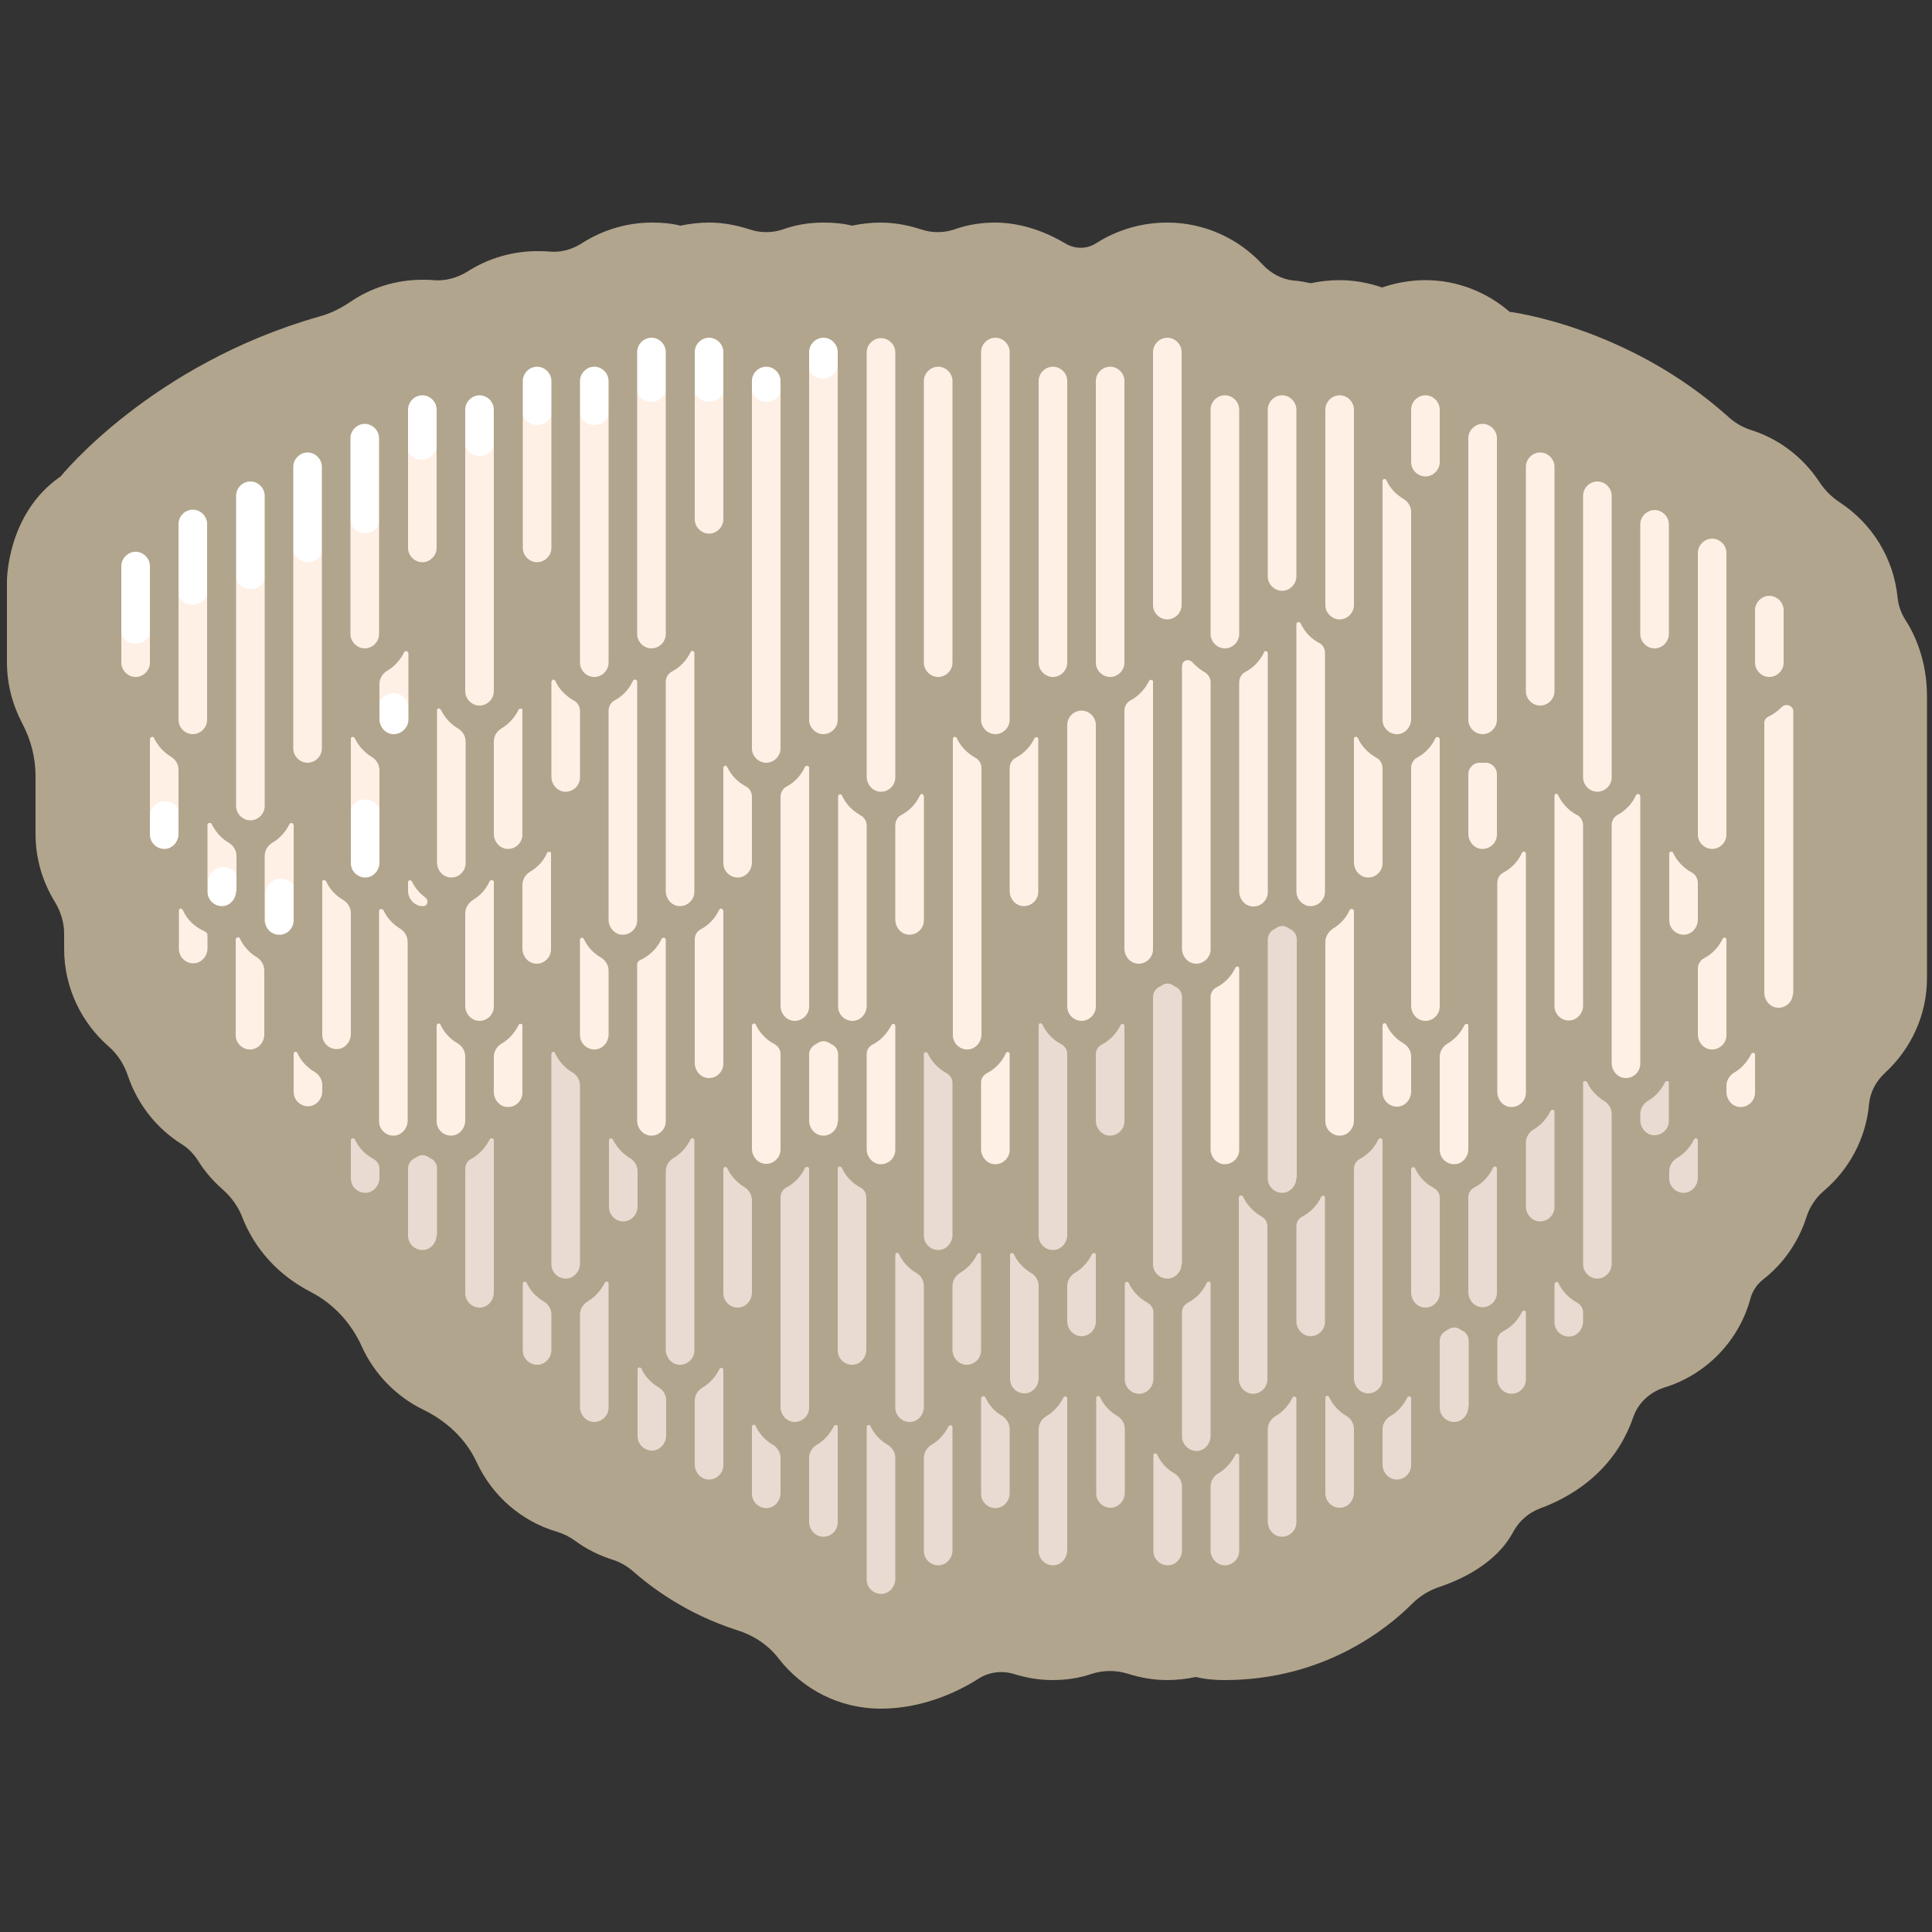 <?xml version="1.0" encoding="utf-8"?>
<!-- Generator: Adobe Illustrator 20.0.0, SVG Export Plug-In . SVG Version: 6.00 Build 0)  -->
<svg version="1.1" id="Layer_1" xmlns="http://www.w3.org/2000/svg" xmlns:xlink="http://www.w3.org/1999/xlink" x="0px" y="0px"
	 viewBox="0 0 500 500" style="enable-background:new 0 0 500 500;" xml:space="preserve">
<rect x="0" y="0" width="500" height="500" fill="#333333" stroke="none"/>
<style type="text/css">
	.st0{fill:#9D7E4C;}
	.st1{fill:#6C371E;}
	.st2{fill:#DDE5D8;stroke:#6C371E;stroke-miterlimit:10;}
	.st3{fill:#FFF3CD;}
	.st4{fill:#46312E;}
	.st5{fill:#D2C3A9;stroke:#46312E;stroke-linejoin:round;stroke-miterlimit:10;}
	.st6{fill:#F6E8C7;stroke:#46312E;stroke-linejoin:round;stroke-miterlimit:10;}
	.st7{fill:#F5E9D8;}
	.st8{fill:#54331D;}
	.st9{fill:#F2EAD7;}
	.st10{fill:#F7F3E7;}
	.st11{fill:#5C3A30;}
	.st12{fill:#EEEBDB;}
	.st13{fill:#E1C7B2;}
	.st14{opacity:0.5;fill:none;stroke:#D2A284;stroke-width:3;stroke-miterlimit:10;}
	.st15{fill:#F2CFAA;}
	.st16{fill:#EDB283;}
	.st17{fill:#DFC8B2;}
	.st18{opacity:0.5;fill:none;stroke:#B08269;stroke-width:3;stroke-miterlimit:10;}
	.st19{fill:#00FFFF;}
	.st20{opacity:0.9;fill:none;stroke:#DB7745;stroke-width:3;stroke-miterlimit:10;}
	.st21{opacity:0.5;fill:none;stroke:#DB7745;stroke-width:3;stroke-miterlimit:10;}
	.st22{opacity:0.3;fill:none;stroke:#DB7745;stroke-width:3;stroke-miterlimit:10;}
	.st23{opacity:0.7;fill:none;stroke:#DB7745;stroke-width:3;stroke-miterlimit:10;}
	.st24{fill:#F4E3B9;}
	.st25{fill:#EECA92;}
	.st26{fill:#D4AA76;}
	.st27{fill:#B68A56;}
	.st28{fill:#946541;}
	.st29{fill:#E2AC88;}
	.st30{fill:#B08269;}
	.st31{fill:none;stroke:#B98A71;stroke-width:3;stroke-miterlimit:10;}
	.st32{fill:none;stroke:#C39377;stroke-width:3;stroke-miterlimit:10;}
	.st33{fill:none;stroke:#CD9B7E;stroke-width:3;stroke-miterlimit:10;}
	.st34{fill:none;stroke:#D7A484;stroke-width:3;stroke-miterlimit:10;}
	.st35{fill:none;stroke:#7C5B4F;stroke-miterlimit:10;}
	.st36{fill:#7C5B4F;}
	.st37{fill:#C6A58F;}
	.st38{fill:#B98A71;}
	.st39{fill:#C39377;}
	.st40{fill:#CD9B7E;}
	.st41{fill:#D7A484;}
	.st42{fill:#FFEFDC;stroke:#5E3E27;stroke-miterlimit:10;}
	.st43{opacity:0.2;fill:none;stroke:#D0A672;stroke-width:3;stroke-miterlimit:10;}
	.st44{opacity:0.4;fill:none;stroke:#D0A672;stroke-width:3;stroke-miterlimit:10;}
	.st45{opacity:0.6;fill:none;stroke:#D0A672;stroke-width:3;stroke-miterlimit:10;}
	.st46{fill:#5E3E27;}
	.st47{fill:none;stroke:#5E3E27;stroke-miterlimit:10;}
	.st48{fill:#FFEFDC;}
	.st49{fill:#F5E0C8;}
	.st50{fill:#EBD2B4;}
	.st51{fill:#E2C39E;}
	.st52{opacity:0.6;fill:none;stroke:#DB7745;stroke-width:3;stroke-miterlimit:10;}
	.st53{fill:none;stroke:#863B2B;stroke-linecap:round;stroke-miterlimit:10;}
	.st54{fill:#863B2B;}
	.st55{fill:none;stroke:#863B2B;stroke-miterlimit:10;}
	.st56{fill:#DB7D51;}
	.st57{fill:#E29468;}
	.st58{fill:#E6A074;}
	.st59{fill:#DE895D;}
	.st60{fill:#E29A71;}
	.st61{fill:#D2A284;}
	.st62{opacity:0.7;fill:none;stroke:#E1C7B2;stroke-width:3;stroke-miterlimit:10;}
	.st63{opacity:0.9;fill:none;stroke:#CA9464;stroke-width:3;stroke-miterlimit:10;}
	.st64{opacity:0.6;fill:none;stroke:#CA9464;stroke-width:3;stroke-miterlimit:10;}
	.st65{opacity:0.3;fill:none;stroke:#CA9464;stroke-width:3;stroke-miterlimit:10;}
	.st66{fill:#5F362D;}
	.st67{fill:#D9B49D;}
	.st68{fill:#DCBCA5;}
	.st69{fill:#CA956A;}
	.st70{fill:#CC9A74;}
	.st71{fill:#CF9E7D;}
	.st72{clip-path:url(#SVGID_2_);}
	.st73{fill:#FFC841;}
	.st74{fill:#C56C00;}
	.st75{fill:#FFC841;stroke:#C56C00;stroke-linecap:round;stroke-linejoin:round;stroke-miterlimit:10;}
	.st76{fill:#FFC841;stroke:#C56C00;stroke-miterlimit:10;}
	.st77{fill:none;stroke:#FFE197;stroke-linecap:round;stroke-miterlimit:10;}
	.st78{fill:none;stroke:#C56C00;stroke-linecap:round;stroke-miterlimit:10;}
	.st79{fill:#F6DB90;}
	.st80{opacity:0.3;fill:none;stroke:#C56C00;stroke-width:3;stroke-linecap:round;stroke-linejoin:round;stroke-miterlimit:10;}
	.st81{fill:#FFE197;}
	.st82{fill:#ECAB3D;}
	.st83{opacity:0.5;}
	.st84{fill:none;stroke:#94734A;stroke-linecap:round;stroke-miterlimit:10;}
	.st85{fill:#B2895B;}
	.st86{opacity:0.7;fill:none;stroke:#745432;stroke-width:3;stroke-miterlimit:10;}
	.st87{fill:#3F2F21;}
	.st88{fill:none;stroke:#3F2F21;stroke-miterlimit:10;}
	.st89{fill:#745432;}
	.st90{fill:#94734A;}
	.st91{fill:#866441;}
	.st92{fill:#F7F3E7;stroke:#5C3A30;stroke-miterlimit:10;}
	.st93{fill:#978578;stroke:#5C3A30;stroke-miterlimit:10;}
	.st94{fill:none;stroke:#986A3D;stroke-width:3.104;stroke-miterlimit:10;}
	.st95{fill:none;stroke:#AE8650;stroke-width:3;stroke-miterlimit:10;}
	.st96{fill:none;stroke:#E7C382;stroke-width:3;stroke-miterlimit:10;}
	.st97{fill:none;stroke:#F9E1B8;stroke-width:3;stroke-miterlimit:10;}
	.st98{fill:none;stroke:#665A52;stroke-miterlimit:10;}
	.st99{fill:none;stroke:#5C3A30;stroke-miterlimit:10;}
	.st100{opacity:0.8;fill:none;stroke:#F9E1B8;stroke-width:3;stroke-miterlimit:10;}
	.st101{opacity:0.6;fill:none;stroke:#F9E1B8;stroke-width:3;stroke-miterlimit:10;}
	.st102{opacity:0.4;fill:none;stroke:#F9E1B8;stroke-width:3;stroke-miterlimit:10;}
	.st103{opacity:0.2;fill:none;stroke:#F9E1B8;stroke-width:3;stroke-miterlimit:10;}
	.st104{fill:#978578;}
	.st105{fill:#7F7169;}
	.st106{fill:#EDC995;}
	.st107{fill:#EECFA3;}
	.st108{fill:#EFD6B0;}
	.st109{fill:#EFDCBD;}
	.st110{fill:#F1E4CA;}
	.st111{fill:#F8E0BA;}
	.st112{fill:#998276;stroke:#54331D;stroke-linecap:round;stroke-linejoin:round;stroke-miterlimit:10;}
	.st113{fill:#F5E9D8;stroke:#54331D;stroke-linecap:round;stroke-linejoin:round;stroke-miterlimit:10;}
	.st114{fill:none;stroke:#D9C2AB;stroke-linecap:round;stroke-linejoin:round;stroke-miterlimit:10;}
	.st115{fill:#C3A693;stroke:#54331D;stroke-linecap:round;stroke-linejoin:round;stroke-miterlimit:10;}
	.st116{fill:#C3A693;stroke:#54331D;stroke-linejoin:round;stroke-miterlimit:10;}
	.st117{fill:#AF9F88;stroke:#3F2F21;stroke-width:1.063;stroke-linejoin:round;stroke-miterlimit:10;}
	.st118{fill:#C3A693;stroke:#54331D;stroke-width:1.063;stroke-linejoin:round;stroke-miterlimit:10;}
	.st119{opacity:0.4;fill:none;stroke:#998276;stroke-width:3;stroke-linecap:round;stroke-linejoin:round;stroke-miterlimit:10;}
	.st120{fill:#998276;}
	.st121{fill:#D9C2AB;}
	.st122{fill:#CFC0B2;}
	.st123{fill:#BEA897;}
	.st124{fill:#C3A693;}
	.st125{fill:#998276;stroke:#54331D;stroke-width:15.94;stroke-linecap:round;stroke-linejoin:round;stroke-miterlimit:10;}
	.st126{fill:#F5E9D8;stroke:#54331D;stroke-width:15.94;stroke-linecap:round;stroke-linejoin:round;stroke-miterlimit:10;}
	.st127{fill:none;stroke:#D9C2AB;stroke-width:15.94;stroke-linecap:round;stroke-linejoin:round;stroke-miterlimit:10;}
	.st128{fill:#AF9F88;stroke:#3F2F21;stroke-width:16.953;stroke-linejoin:round;stroke-miterlimit:10;}
	
		.st129{opacity:0.4;fill:none;stroke:#998276;stroke-width:47.82;stroke-linecap:round;stroke-linejoin:round;stroke-miterlimit:10;}
	.st130{fill:#C3A693;stroke:#54331D;stroke-width:15.94;stroke-linejoin:round;stroke-miterlimit:10;}
	.st131{fill:#C3A693;stroke:#54331D;stroke-width:15.94;stroke-linecap:round;stroke-linejoin:round;stroke-miterlimit:10;}
	.st132{fill:#C3A693;stroke:#54331D;stroke-width:16.953;stroke-linejoin:round;stroke-miterlimit:10;}
	.st133{fill:#D4A38C;}
	.st134{fill:#C45923;}
	.st135{fill:#E5825C;}
	.st136{fill:#C8947C;}
	.st137{fill:#CC7953;}
	.st138{fill:#BE8667;}
	.st139{fill:#992B11;}
	.st140{fill:#EAE9E2;}
	.st141{fill:#414B67;}
	.st142{fill:#CCCBC6;}
	.st143{fill:#ADB2BA;}
	.st144{fill:#9BA0AA;}
	.st145{fill:#52607F;}
	.st146{fill:#14131B;}
	.st147{fill:#FBEEC6;}
	.st148{fill:#B68C28;}
	.st149{fill:#DEBB7D;}
	.st150{fill:#C8A97D;}
	.st151{fill:#BA946D;}
	.st152{fill:#F3D705;}
	.st153{fill:#7F4308;}
	.st154{clip-path:url(#SVGID_4_);}
	.st155{fill:#FFF3CD;stroke:#46312E;stroke-linejoin:round;stroke-miterlimit:10;}
	.st156{opacity:0.6;fill:none;stroke:#46312E;stroke-width:2;stroke-linejoin:round;stroke-miterlimit:10;}
	.st157{opacity:0.2;fill:none;stroke:#46312E;stroke-width:2;stroke-linejoin:round;stroke-miterlimit:10;}
	.st158{opacity:0.1;fill:none;stroke:#46312E;stroke-width:2;stroke-linejoin:round;stroke-miterlimit:10;}
	.st159{opacity:0.5;fill:none;stroke:#46312E;stroke-width:2;stroke-linejoin:round;stroke-miterlimit:10;}
	.st160{opacity:0.9;fill:none;stroke:#7F4F2E;stroke-width:3;stroke-linejoin:round;stroke-miterlimit:10;}
	.st161{opacity:0.7;fill:none;stroke:#996039;stroke-width:3;stroke-linejoin:round;stroke-miterlimit:10;}
	.st162{opacity:0.5;fill:none;stroke:#B27044;stroke-width:3;stroke-linejoin:round;stroke-miterlimit:10;}
	.st163{opacity:0.3;fill:none;stroke:#CC7C50;stroke-width:3;stroke-linejoin:round;stroke-miterlimit:10;}
	.st164{opacity:0.1;fill:none;stroke:#E5895C;stroke-width:3;stroke-linejoin:round;stroke-miterlimit:10;}
	.st165{fill:#F6E8C7;}
	.st166{fill:#8C7A6C;}
	.st167{fill:#D2C3A9;}
	.st168{fill:#E3D6B9;}
	.st169{fill:#9E8D7C;}
	.st170{fill:#8B5F41;}
	.st171{fill:#B78C68;}
	.st172{fill:#D7B18B;}
	.st173{fill:#EFCEAA;}
	.st174{fill:#FBE7C4;}
	.st175{clip-path:url(#SVGID_6_);}
	.st176{clip-path:url(#SVGID_8_);}
	.st177{clip-path:url(#SVGID_10_);}
	.st178{clip-path:url(#SVGID_12_);}
	.st179{fill:#ECCB95;}
	.st180{opacity:0.9;fill:none;stroke:#BA7741;stroke-width:3;stroke-miterlimit:10;}
	.st181{opacity:0.6;fill:none;stroke:#BA7741;stroke-width:3;stroke-miterlimit:10;}
	.st182{opacity:0.3;fill:none;stroke:#BA7741;stroke-width:3;stroke-miterlimit:10;}
	.st183{opacity:0.1;fill:none;stroke:#BA7741;stroke-width:3;stroke-miterlimit:10;}
	.st184{opacity:0.4;fill:none;stroke:#6C371E;stroke-width:3;stroke-miterlimit:10;}
	.st185{opacity:0.9;fill:none;stroke:#BA7741;stroke-width:2.029;stroke-miterlimit:10;}
	.st186{opacity:0.6;fill:none;stroke:#BA7741;stroke-width:2.029;stroke-miterlimit:10;}
	.st187{opacity:0.3;fill:none;stroke:#BA7741;stroke-width:2.029;stroke-miterlimit:10;}
	.st188{opacity:0.1;fill:none;stroke:#BA7741;stroke-width:2.029;stroke-miterlimit:10;}
	.st189{fill:#DDE5D8;}
	.st190{fill:#BA7741;}
	.st191{opacity:0.7;fill:none;stroke:#6C371E;stroke-width:1.572;stroke-miterlimit:10;}
	.st192{opacity:0.5;fill:none;stroke:#6C371E;stroke-width:1.572;stroke-miterlimit:10;}
	.st193{opacity:0.3;fill:none;stroke:#6C371E;stroke-width:1.572;stroke-miterlimit:10;}
	.st194{opacity:0.1;fill:none;stroke:#6C371E;stroke-width:1.572;stroke-miterlimit:10;}
	.st195{fill:#DDE5D8;stroke:#6C371E;stroke-width:0.839;stroke-miterlimit:10;}
	.st196{fill:#CC7E4A;}
	.st197{opacity:0.7;fill:none;stroke:#6C371E;stroke-width:1.25;stroke-miterlimit:10;}
	.st198{opacity:0.5;fill:none;stroke:#6C371E;stroke-width:1.25;stroke-miterlimit:10;}
	.st199{opacity:0.3;fill:none;stroke:#6C371E;stroke-width:1.25;stroke-miterlimit:10;}
	.st200{opacity:0.1;fill:none;stroke:#6C371E;stroke-width:1.25;stroke-miterlimit:10;}
	.st201{fill:#DDE5D8;stroke:#6C371E;stroke-linejoin:round;stroke-miterlimit:10;}
	.st202{opacity:0.7;fill:none;stroke:#6C371E;stroke-width:2.098;stroke-miterlimit:10;}
	.st203{opacity:0.5;fill:none;stroke:#6C371E;stroke-width:2.098;stroke-miterlimit:10;}
	.st204{opacity:0.3;fill:none;stroke:#6C371E;stroke-width:2.098;stroke-miterlimit:10;}
	.st205{opacity:0.1;fill:none;stroke:#6C371E;stroke-width:2.098;stroke-miterlimit:10;}
	.st206{fill:#AF9F8F;}
	.st207{fill:#BE7F4E;}
	.st208{fill:#CD9867;}
	.st209{fill:#DCB17F;}
	.st210{fill:#E6C290;}
	.st211{fill:#A2643A;}
	.st212{fill:#B17142;}
	.st213{fill:#824A2D;}
	.st214{fill:#925733;}
	.st215{fill:#884C2E;}
	.st216{fill:#9B5A38;}
	.st217{fill:#AE6942;}
	.st218{fill:#C0774B;}
	.st219{fill:#916345;}
	.st220{fill:#AB815D;}
	.st221{fill:#C59F74;}
	.st222{fill:#DEBB8C;}
	.st223{fill:none;stroke:#000000;stroke-miterlimit:10;}
	.st224{fill:#D2B881;stroke:#321C02;stroke-miterlimit:10;}
	.st225{fill:#C6B89D;stroke:#321C02;stroke-miterlimit:10;}
	.st226{fill:#C6B89D;}
	.st227{opacity:0.5;fill:none;stroke:#9D7E4C;stroke-width:3;stroke-miterlimit:10;}
	.st228{fill:#321C02;}
	.st229{fill:none;stroke:#321C02;stroke-miterlimit:10;}
	.st230{opacity:0.2;}
	.st231{fill:#D2B881;}
	.st232{fill:#B69A6A;}
	.st233{fill:#876940;}
	.st234{fill:none;stroke:#CCBE9E;stroke-width:6;stroke-miterlimit:10;}
	.st235{fill:#E9DBD1;}
	.st236{fill:#CCBE9E;}
	.st237{fill:#FFF0E6;}
	.st238{fill:#FFFFFF;}
	.st239{fill:#B2A58D;}
</style>
<polygon class="st235" points="24.5,227.1 487.5,227.1 449.8,330 350.3,409.1 260.1,423.5 221.9,426.9 156.3,386.8 93.2,328.5 "/>
<path class="st237" d="M79.6,288.9c3.4,0,6.1-2.7,6.1-6.1l10,0l0,7.4c0,3.4,2.7,6.1,6.1,6.1c1.5,0,2.9-0.6,4.1-1.6l3.3-3l3.3,3
	c1.1,1,2.6,1.6,4.1,1.6c2.7,0,5.2-1.9,5.9-4.5l1.5-5.4l5.2,2.1c0.7,0.3,1.5,0.4,2.3,0.4c3.4,0,6.1-2.7,6.1-6.1l0-14.8l10,0
	c0,3.4,2.7,6.1,6.1,6.1c0.7,0,1.4-0.1,2-0.4l6.7-2.4v7.1v11.8c0,3.4,2.7,6.1,6.1,6.1s6.1-2.7,6.1-6.1v-4.4v-7.1l6.7,2.4
	c0.7,0.2,1.4,0.4,2,0.4s1.4-0.1,2-0.4l6.7-2.4v7.1v11.8c0,3.4,2.7,6.1,6.1,6.1c2.7,0,5.2-1.9,5.9-4.5l1.5-5.4l5.2,2.1
	c0.7,0.3,1.5,0.4,2.3,0.4c0.8,0,1.5-0.1,2.3-0.4l5.2-2.1l1.5,5.4c0.7,2.7,3.1,4.5,5.9,4.5c3.4,0,6.1-2.7,6.1-6.1l0-29.7l10,0
	c0,2.6,1.6,4.9,4.1,5.8l3.3,1.2v3.5v19.2c0,3.4,2.7,6.1,6.1,6.1c3.4,0,6.1-2.7,6.1-6.1l0-37.1l10,0c0,3.4,2.7,6.1,6.1,6.1
	s6.1-2.7,6.1-6.1v-4.4V249l6.7,2.4c0.7,0.2,1.4,0.4,2,0.4c1.5,0,2.9-0.6,4.1-1.6l3.3-3l3.3,3c0.6,0.5,1.3,0.9,2.1,1.2l3.3,1.2v3.5
	v41.5c0,3.4,2.7,6.1,6.1,6.1c3.4,0,6.1-2.7,6.1-6.1v-56.3v-3.5l3.3-1.2c0.8-0.3,1.5-0.7,2.1-1.2l3.3-3l3.3,3
	c0.6,0.5,1.3,0.9,2.1,1.2l3.3,1.2v3.5v48.9c0,3.4,2.7,6.1,6.1,6.1c2.7,0,5.2-1.9,5.9-4.5l1.5-5.4l5.2,2.1c0.7,0.3,1.5,0.4,2.3,0.4
	c0.7,0,1.4-0.1,2-0.4l6.7-2.4v7.1v4.4c0,3.4,2.7,6.1,6.1,6.1c3.4,0,6.1-2.7,6.1-6.1v-4.4v-7.1l6.7,2.4c0.7,0.2,1.4,0.4,2,0.4
	c3.4,0,6.1-2.7,6.1-6.1V271v-7.1l6.7,2.4c0.7,0.2,1.4,0.4,2,0.4s1.4-0.1,2-0.4l6.7-2.4v7.1v4.4c0,3.4,2.7,6.1,6.1,6.1
	s6.1-2.7,6.1-6.1l0-7.4l10,0c0,2.6,1.6,4.9,4.1,5.8l3.3,1.2v3.5v4.4c0,3.4,2.7,6.1,6.1,6.1s6.1-2.7,6.1-6.1v-19.2h22.9V153.3
	l-111.7-70l-110.2-7.8l-111,3.5L23,130.7l1.4,79.9L58.3,284L79.6,288.9z"/>
<g>
	<g>
		<path class="st238" d="M94.5,138c-2.2,0-4-1.8-4-4v-21.2c0-2.2,1.8-4,4-4s4,1.8,4,4V134C98.5,136.2,96.8,138,94.5,138z"/>
	</g>
	<g>
		<path class="st238" d="M109.1,119c-2.2,0-4-1.8-4-4v-9.2c0-2.2,1.8-4,4-4s4,1.8,4,4v9.2C113.1,117.2,111.3,119,109.1,119z"/>
	</g>
	<g>
		<path class="st238" d="M124.1,118c-2.2,0-4-1.8-4-4v-9.2c0-2.2,1.8-4,4-4s4,1.8,4,4v9.2C128.1,116.2,126.4,118,124.1,118z"/>
	</g>
	<g>
		<path class="st238" d="M139,110c-2.2,0-4-1.8-4-4v-9.2c0-2.2,1.8-4,4-4s4,1.8,4,4v9.2C143,108.2,141.2,110,139,110z"/>
	</g>
	<g>
		<path class="st238" d="M153.8,110c-2.2,0-4-1.8-4-4v-9.2c0-2.2,1.8-4,4-4s4,1.8,4,4v9.2C157.8,108.2,156,110,153.8,110z"/>
	</g>
	<g>
		<path class="st238" d="M168.5,104c-2.2,0-4-1.8-4-4v-9.2c0-2.2,1.8-4,4-4s4,1.8,4,4v9.2C172.5,102.2,170.7,104,168.5,104z"/>
	</g>
	<g>
		<path class="st238" d="M183.5,104c-2.2,0-4-1.8-4-4v-9.2c0-2.2,1.8-4,4-4s4,1.8,4,4v9.2C187.5,102.2,185.7,104,183.5,104z"/>
	</g>
	<g>
		<path class="st238" d="M198.4,104c-2.2,0-4-1.8-4-4v-9.2c0-2.2,1.8-4,4-4s4,1.8,4,4v9.2C202.4,102.2,200.6,104,198.4,104z"/>
	</g>
	<g>
		<path class="st238" d="M212.9,98c-2.2,0-4-1.8-4-4v-9.2c0-2.2,1.8-4,4-4s4,1.8,4,4V94C216.9,96.2,215.1,98,212.9,98z"/>
	</g>
	<g>
		<path class="st238" d="M79.7,145.5c-2.2,0-4-1.8-4-4v-21.2c0-2.2,1.8-4,4-4s4,1.8,4,4v21.2C83.7,143.7,81.9,145.5,79.7,145.5z"/>
	</g>
	<g>
		<path class="st238" d="M64.8,152.5c-2.2,0-4-1.8-4-4v-21.2c0-2.2,1.8-4,4-4s4,1.8,4,4v21.2C68.8,150.8,67,152.5,64.8,152.5z"/>
	</g>
	<g>
		<path class="st238" d="M49.9,156.5c-2.2,0-4-1.8-4-4v-21.2c0-2.2,1.8-4,4-4s4,1.8,4,4v21.2C53.9,154.8,52.1,156.5,49.9,156.5z"/>
	</g>
	<g>
		<path class="st238" d="M94.5,228.1c-2.2,0-4-1.8-4-4v-13.2c0-2.2,1.8-4,4-4s4,1.8,4,4v13.2C98.5,226.3,96.8,228.1,94.5,228.1z"/>
	</g>
	<g>
		<path class="st238" d="M72.7,242.6c-2.2,0-4-1.8-4-4v-7.2c0-2.2,1.8-4,4-4s4,1.8,4,4v7.2C76.7,240.8,74.9,242.6,72.7,242.6z"/>
	</g>
	<g>
		<path class="st238" d="M57.8,239.6c-2.2,0-4-1.8-4-4v-7.2c0-2.2,1.8-4,4-4s4,1.8,4,4v7.2C61.8,237.8,60,239.6,57.8,239.6z"/>
	</g>
	<g>
		<path class="st238" d="M101.8,194.6c-2.2,0-4-1.8-4-4v-7.2c0-2.2,1.8-4,4-4s4,1.8,4,4v7.2C105.8,192.8,104,194.6,101.8,194.6z"/>
	</g>
	<g>
		<path class="st238" d="M42.7,221.6c-2.2,0-4-1.8-4-4v-6.2c0-2.2,1.8-4,4-4s4,1.8,4,4v6.2C46.7,219.8,44.9,221.6,42.7,221.6z"/>
	</g>
	<g>
		<path class="st238" d="M35.1,166.6c-2.2,0-4-1.8-4-4v-21.2c0-2.2,1.8-4,4-4s4,1.8,4,4v21.2C39.1,164.8,37.3,166.6,35.1,166.6z"/>
	</g>
</g>
<path class="st239" d="M190.8,421.9c4.2,1.3,8,3.8,10.7,7.3c6.1,7.9,15.7,13,26.4,13c11.2,0,20.4-4.6,25.4-7.8c2.7-1.7,6-2.1,9-1.2
	c3.2,1,6.6,1.6,10.1,1.6c3.5,0,6.9-0.5,10.1-1.6c3.1-1,6.4-1,9.5,0c3.2,1,6.6,1.6,10.1,1.6c2.5,0,5-0.3,7.4-0.8
	c2.4,0.6,4.9,0.8,7.4,0.8c25.8,0,42.2-13.4,48.5-19.7c2-2,4.4-3.5,7.1-4.4c5.4-1.8,14.8-6,19.2-14.4c1.5-2.7,3.9-4.8,6.8-5.9
	c6.9-2.5,19.1-8.8,24.2-23.7c1.3-3.7,4.3-6.4,8-7.6c10.8-3.3,19.3-12,22.3-23c0.5-1.9,1.6-3.6,3.2-4.9c5.3-4.1,9.2-9.7,11.3-16.2
	c0.8-2.6,2.4-5,4.5-6.8c6.5-5.5,10.9-13.5,11.7-22.4c0.3-3.2,1.8-6,4.2-8.2c6.6-6.1,10.8-14.8,10.8-24.5v-72.9
	c0-9.6-3.4-16.4-5.6-19.8c-1.1-1.7-1.8-3.7-2-5.7c-1-10.3-6.7-19.3-15-24.7c-2.1-1.4-3.8-3.1-5.2-5.2c-4.2-6.4-10.5-11.3-18-13.6
	c-2.1-0.7-4.1-1.9-5.7-3.4c-26.1-23.4-56.5-27.1-56.5-27.1l0,0c-5.9-5.1-13.6-8.2-21.8-8.2c-3.9,0-7.7,0.7-11.2,1.9
	c-3.5-1.2-7.2-1.9-11.1-1.9c-2.5,0-5,0.3-7.4,0.8c-1.4-0.3-2.9-0.6-4.4-0.7c-3.1-0.3-6-1.9-8.1-4.2c-6.1-6.6-14.9-10.8-24.6-10.8
	c-8.4,0-14.8,3-18.5,5.4c-2.4,1.5-5.4,1.5-7.9,0c-4-2.4-10.6-5.4-18.2-5.4c-3.7,0-7.3,0.6-10.6,1.8c-2.7,0.9-5.7,0.9-8.4,0
	c-3.4-1.1-7-1.8-10.6-1.8c-2.5,0-5,0.3-7.4,0.8c-2.4-0.6-4.9-0.8-7.4-0.8c-3.7,0-7.3,0.6-10.6,1.8c-2.7,0.9-5.7,0.9-8.4,0
	c-3.4-1.1-6.9-1.8-10.6-1.8c-2.5,0-5,0.3-7.4,0.8c-2.4-0.6-4.9-0.8-7.4-0.8c-6.6,0-12.9,2-18.2,5.4c-2.5,1.6-5.4,2.4-8.4,2.1
	c-1-0.1-2.1-0.1-3.1-0.1c-6.5,0-12.7,1.9-17.9,5.2c-2.7,1.7-5.9,2.6-9,2.3c-0.9-0.1-1.8-0.1-2.8-0.1c-6.9,0-13.3,2.1-18.6,5.7
	c-2.5,1.7-5.1,3-8,3.8c-43.7,12.4-67,41.4-67,41.4c-14,9.6-13.9,27.1-13.9,27.1v21c0,5.6,1.4,10.9,3.9,15.7c2.3,4.3,3.5,9,3.5,13.8
	l0,15c0,6.3,1.8,12.3,5,17.5c1.5,2.5,2.4,5.3,2.4,8.2l0,4c0,10,4.5,19.1,11.5,25.2c2.3,2,4,4.6,5,7.6c2.5,7.4,7.4,13.6,13.9,17.7
	c1.8,1.1,3.3,2.7,4.4,4.5c1.7,2.7,3.8,5.1,6.2,7.2c2.4,2.1,4.2,4.7,5.3,7.7c2.1,5.2,6.9,13.4,17.6,18.9c5.8,3,10.4,8,13.1,14
	c3.2,7.1,8.9,13,15.9,16.4c6,2.9,11.1,7.6,13.9,13.7c4,8.6,11.5,15.2,20.7,17.9c1.7,0.5,3.3,1.3,4.8,2.4c3,2.2,6.3,3.8,9.8,4.9
	c1.9,0.6,3.7,1.7,5.2,3C168.1,410.4,177.3,417.6,190.8,421.9z M239.1,98.6c0-2,1.7-3.7,3.7-3.7s3.7,1.7,3.7,3.7v72.9
	c0,2-1.7,3.7-3.7,3.7s-3.7-1.7-3.7-3.7V98.6z M231.7,201.2c0,2.1-1.8,3.8-3.9,3.7c-2-0.1-3.5-1.9-3.5-3.9l0-109.8
	c0-2,1.7-3.7,3.7-3.7s3.7,1.7,3.7,3.7V201.2z M106.6,228.1c0.8,1.7,2,3.1,3.5,4.2c0.9,0.7,0.6,2.1-0.5,2.2c0,0,0,0-0.1,0
	c-2.1,0.1-3.9-1.8-3.9-3.9v-2.2c0,0,0-0.5,0.4-0.6C106.4,227.8,106.6,228.1,106.6,228.1z M38.8,171.5c0,2-1.7,3.7-3.7,3.7
	s-3.7-1.7-3.7-3.7v-25c0-2,1.7-3.7,3.7-3.7s3.7,1.7,3.7,3.7V171.5z M46.2,215.8c0,2-1.5,3.8-3.5,3.9c-2.1,0.1-3.9-1.6-3.9-3.7
	l0-24.7l0,0c0,0,0,0,0,0c0-0.3,0.3-0.6,0.6-0.6c0.3,0,0.5,0.2,0.5,0.4l0,0c1,2,2.5,3.6,4.3,4.7c1.2,0.7,2,2,2,3.4V215.8z
	 M47.3,235.5c1.1,2.5,3.1,4.4,5.6,5.5c0.5,0.2,0.8,0.6,0.8,1.1v3.3c0,2-1.5,3.8-3.5,3.9c-2.1,0.1-3.9-1.6-3.9-3.7v-9.9
	c0,0,0-0.5,0.4-0.6C47.1,235.2,47.3,235.5,47.3,235.5z M53.6,186.3c0,2-1.7,3.7-3.7,3.7s-3.7-1.7-3.7-3.7v-50.7c0-2,1.7-3.7,3.7-3.7
	s3.7,1.7,3.7,3.7V186.3z M61.1,230.6c0,2-1.5,3.8-3.5,3.9c-2.1,0.1-3.9-1.6-3.9-3.7l0-17.3c0,0,0-0.5,0.4-0.5
	c0.4-0.1,0.6,0.1,0.7,0.3c1,2,2.5,3.7,4.4,4.8c1.2,0.7,2,2,2,3.4V230.6z M62.1,242.9c0.9,2,2.5,3.7,4.3,4.8c1.2,0.7,2,2,2,3.5v16.5
	c0,2-1.5,3.8-3.5,3.9c-2.1,0.1-3.9-1.6-3.9-3.7v-24.7c0,0,0-0.5,0.4-0.6C62,242.5,62.1,242.9,62.1,242.9z M68.5,208.6
	c0,2-1.7,3.7-3.7,3.7c-2,0-3.7-1.7-3.7-3.7v-80.3c0-2,1.7-3.7,3.7-3.7c2,0,3.7,1.7,3.7,3.7V208.6z M72,241.9c-2-0.1-3.5-1.9-3.5-3.9
	v-16.5c0-1.4,0.8-2.7,2-3.4c1.9-1.1,3.4-2.8,4.4-4.8l0,0c0.1-0.2,0.3-0.3,0.5-0.3c0.3,0,0.6,0.2,0.6,0.6c0,0,0,0,0,0l0,0l0,24.7
	C75.9,240.4,74.1,242.1,72,241.9z M77,272.6c0.9,2,2.5,3.7,4.4,4.8c1.2,0.7,2,2,2,3.4v1.6c0,2-1.5,3.8-3.5,3.9
	c-2.1,0.1-3.9-1.6-3.9-3.7v-9.8c0,0,0-0.5,0.4-0.6S77,272.6,77,272.6z M83.3,193.7c0,2-1.7,3.7-3.7,3.7c-2,0-3.7-1.7-3.7-3.7v-72.9
	c0-2,1.7-3.7,3.7-3.7c2,0,3.7,1.7,3.7,3.7V193.7z M84.4,228.1c0.9,2,2.5,3.7,4.4,4.8c1.2,0.7,2,2,2,3.4v31.3c0,2-1.5,3.8-3.5,3.9
	c-2.1,0.1-3.9-1.6-3.9-3.7v-39.6c0,0,0-0.4,0.5-0.5C84.2,227.8,84.4,228.1,84.4,228.1z M91.8,294.8c1,2.2,2.7,4,4.8,5.1
	c0.9,0.5,1.6,1.4,1.6,2.5v2.4c0,2-1.5,3.8-3.5,3.9c-2.1,0.1-3.9-1.6-3.9-3.7l0-9.9c0,0,0-0.5,0.4-0.5
	C91.6,294.5,91.8,294.8,91.8,294.8z M91.8,191c0.9,2,2.5,3.7,4.4,4.9c1.2,0.7,2,2,2,3.4v23.9c0,2-1.5,3.8-3.5,3.9
	c-2.1,0.1-3.9-1.6-3.9-3.7l0-32.2c0,0,0-0.4,0.4-0.5C91.6,190.7,91.8,191,91.8,191z M98.1,164.1c0,2-1.7,3.7-3.7,3.7
	c-2,0-3.7-1.7-3.7-3.7v-50.7c0-2,1.7-3.7,3.7-3.7c2,0,3.7,1.7,3.7,3.7V164.1z M99.2,235.5c0.9,2,2.5,3.7,4.3,4.8c1.2,0.7,2,2,2,3.5
	V290c0,2-1.5,3.8-3.5,3.9c-2.1,0.1-3.9-1.6-3.9-3.7v-54.4c0,0,0-0.5,0.4-0.5C99,235.2,99.2,235.5,99.2,235.5z M101.7,190
	c-2-0.1-3.5-1.9-3.5-3.9V177c0-1.4,0.8-2.7,2-3.4c1.9-1.1,3.4-2.8,4.4-4.8l0,0c0.1-0.2,0.3-0.3,0.5-0.3c0.3,0,0.6,0.3,0.6,0.6
	c0,0,0,0,0,0l0,17.3C105.6,188.4,103.8,190.1,101.7,190z M113,319.6c0,2-1.5,3.8-3.5,3.9c-2.1,0.1-3.9-1.6-3.9-3.7v-17.4
	c0-1.1,0.6-2,1.6-2.6c0.2-0.1,0.4-0.2,0.7-0.4c0.9-0.6,2-0.6,2.9,0c0.2,0.1,0.4,0.3,0.7,0.4c1,0.5,1.6,1.5,1.6,2.6V319.6z
	 M113,141.8c0,2-1.7,3.7-3.7,3.7c-2,0-3.7-1.7-3.7-3.7V106c0-2,1.7-3.7,3.7-3.7c2,0,3.7,1.7,3.7,3.7V141.8z M114,265.2
	c0.9,2,2.5,3.7,4.4,4.8c1.2,0.7,2,2,2,3.4V290c0,2-1.5,3.8-3.5,3.9c-2.1,0.1-3.9-1.6-3.9-3.7v-20l0-4.7c0,0,0-0.5,0.4-0.6
	C113.9,264.8,114,265.2,114,265.2z M114.1,183.7c1,2,2.5,3.7,4.4,4.8c1.2,0.7,2,2,2,3.4v31.5c0,2.1-1.8,3.8-3.9,3.7
	c-2-0.1-3.5-1.9-3.5-3.9l0-39.3c0,0,0-0.5,0.4-0.6C113.8,183.3,114.1,183.7,114.1,183.7z M127.4,294.6c0.5,0.1,0.4,0.6,0.4,0.6v39.3
	c0,2-1.5,3.8-3.5,3.9c-2.1,0.1-3.9-1.6-3.9-3.7v-32.2c0-1,0.5-2,1.4-2.5c2.1-1.1,3.8-2.9,4.9-5.1
	C126.7,294.9,126.9,294.5,127.4,294.6z M127.8,228.3v32.2c0,2.1-1.8,3.8-3.9,3.7c-2-0.1-3.5-1.9-3.5-3.9v-23.9c0-1.4,0.8-2.7,2-3.5
	c1.9-1.1,3.4-2.8,4.3-4.8c0,0,0.2-0.4,0.7-0.3C127.9,227.9,127.8,228.3,127.8,228.3z M127.8,178.9c0,2-1.7,3.7-3.7,3.7
	c-2,0-3.7-1.7-3.7-3.7V106c0-2,1.7-3.7,3.7-3.7c2,0,3.7,1.7,3.7,3.7V178.9z M135.2,265.5l0,17.3c0,2.1-1.8,3.8-3.9,3.7
	c-2-0.1-3.5-1.9-3.5-3.9v-9.1c0-1.4,0.8-2.7,2-3.4c1.9-1.1,3.4-2.8,4.4-4.8c0,0,0.2-0.5,0.7-0.3
	C135.3,265.1,135.2,265.5,135.2,265.5z M135.2,183.9l0,32.1c0,2.1-1.8,3.8-3.9,3.7c-2-0.1-3.5-1.9-3.5-3.9v-23.9
	c0-1.4,0.8-2.7,2-3.4c1.9-1.1,3.4-2.8,4.4-4.8c0,0,0.2-0.4,0.7-0.3C135.3,183.5,135.2,183.9,135.2,183.9z M136.3,332
	c0.9,2,2.5,3.7,4.4,4.8c1.2,0.7,2,2,2,3.4v9.1c0,2-1.5,3.8-3.5,3.9c-2.1,0.1-3.9-1.6-3.9-3.7v-17.2c0,0,0-0.5,0.4-0.6
	C136.1,331.6,136.3,332,136.3,332z M142.6,221l0,24.7c0,2.1-1.8,3.8-3.9,3.7c-2-0.1-3.5-1.9-3.5-3.9V229c0-1.4,0.8-2.7,2-3.4
	c1.9-1.1,3.5-2.8,4.4-4.9c0,0,0.2-0.4,0.7-0.2C142.7,220.5,142.6,221,142.6,221z M142.7,141.8c0,2-1.7,3.7-3.7,3.7
	c-2,0-3.7-1.7-3.7-3.7V98.6c0-2,1.7-3.7,3.7-3.7c2,0,3.7,1.7,3.7,3.7V141.8z M143.7,272.7c1,2,2.5,3.7,4.4,4.8c1.2,0.7,2,2,2,3.4
	V327c0,2-1.5,3.8-3.5,3.9c-2.1,0.1-3.9-1.6-3.9-3.7v-54.5c0,0,0-0.4,0.5-0.5C143.6,272.2,143.7,272.7,143.7,272.7z M143.7,176.2
	c1,2.2,2.7,3.9,4.8,5.1c1,0.5,1.6,1.6,1.6,2.7v17.2c0,2.1-1.8,3.8-3.9,3.7c-2-0.1-3.5-1.9-3.5-3.9v-14.9l0-9.6c0,0,0-0.4,0.4-0.6
	C143.5,175.8,143.7,176.2,143.7,176.2z M157.5,332.2l0,32.1c0,2.1-1.8,3.8-3.9,3.7c-2-0.1-3.5-1.9-3.5-3.9v-23.9
	c0-1.4,0.8-2.7,2-3.4c1.9-1.1,3.4-2.8,4.4-4.8c0,0,0.2-0.4,0.7-0.3C157.5,331.8,157.5,332.2,157.5,332.2z M151.1,243
	c0.9,2,2.5,3.7,4.4,4.8c1.2,0.7,2,2,2,3.4v16.5c0,2-1.5,3.8-3.5,3.9c-2.1,0.1-3.9-1.6-3.9-3.7l0-24.6c0,0-0.1-0.5,0.4-0.6
	C150.9,242.6,151.1,243,151.1,243z M157.5,171.5c0,2-1.7,3.7-3.7,3.7c-2,0-3.7-1.7-3.7-3.7V98.6c0-2,1.7-3.7,3.7-3.7
	c2,0,3.7,1.7,3.7,3.7V171.5z M158.6,294.9c1,2,2.5,3.6,4.4,4.8c1.2,0.7,2,2,2,3.4v9.1c0,2-1.5,3.8-3.5,3.9c-2.1,0.1-3.9-1.6-3.9-3.7
	l0-17.2c0,0,0-0.5,0.4-0.6C158.4,294.6,158.6,294.9,158.6,294.9z M164.9,176.4v61.8c0,2.1-1.8,3.8-3.9,3.7c-2-0.1-3.5-1.9-3.5-3.9
	v-54.1c0-1.1,0.6-2.1,1.5-2.6c2.1-1.1,3.8-2.9,4.8-5.1c0,0,0.2-0.4,0.7-0.3C164.9,176,164.9,176.4,164.9,176.4z M166,354.2
	c0.9,2,2.5,3.7,4.4,4.8c1.2,0.7,2,2,2,3.4v9.1c0,2-1.5,3.8-3.5,3.9c-2.1,0.1-3.9-1.6-3.9-3.7l0-17.3c0,0,0-0.4,0.4-0.5
	C165.8,353.8,166,354.2,166,354.2z M172.3,243.2v47c0,2.1-1.8,3.8-3.9,3.7c-2-0.1-3.5-1.9-3.5-3.9v-40.4c0-0.5,0.3-0.9,0.7-1.1
	c2.5-1.1,4.5-3.1,5.6-5.5c0,0,0.2-0.4,0.7-0.3C172.3,242.8,172.3,243.2,172.3,243.2z M172.3,164.1c0,2-1.7,3.7-3.7,3.7
	c-2,0-3.7-1.7-3.7-3.7V91.1c0-2,1.7-3.7,3.7-3.7c2,0,3.7,1.7,3.7,3.7V164.1z M179.3,294.6c0.5,0.1,0.4,0.6,0.4,0.6l0,54.3
	c0,2.1-1.8,3.8-3.9,3.7c-2-0.1-3.5-1.9-3.5-3.9v-46.2c0-1.4,0.8-2.7,2-3.4c1.9-1.1,3.4-2.8,4.4-4.8
	C178.7,294.9,178.8,294.5,179.3,294.6z M179.7,169l0,61.8c0,2.1-1.8,3.8-3.9,3.7c-2-0.1-3.5-1.9-3.5-3.9v-54.1
	c0-1.1,0.6-2.2,1.6-2.7c2.1-1.1,3.8-2.9,4.8-5c0,0,0.2-0.5,0.7-0.3C179.7,168.6,179.7,169,179.7,169z M187.2,354.5l0,24.7
	c0,2.1-1.8,3.8-3.9,3.7c-2-0.1-3.5-1.9-3.5-3.9v-16.5c0-1.4,0.8-2.7,2-3.4c1.9-1.1,3.4-2.8,4.4-4.8c0,0,0.2-0.4,0.7-0.3
	C187.1,354.1,187.2,354.5,187.2,354.5z M187.2,235.8v39.5c0,2.1-1.8,3.8-3.9,3.7c-2-0.1-3.5-1.9-3.5-3.9v-32c0-1,0.5-2,1.4-2.5
	c2.1-1.1,3.9-2.9,4.9-5.1c0,0,0.2-0.5,0.7-0.3C187.2,235.4,187.2,235.8,187.2,235.8z M187.2,134.4c0,2-1.7,3.7-3.7,3.7
	s-3.7-1.7-3.7-3.7V91.1c0-2,1.7-3.7,3.7-3.7s3.7,1.7,3.7,3.7V134.4z M188.2,302.3c0.9,2,2.5,3.7,4.4,4.9c1.2,0.7,2,2,2,3.4v23.9
	c0,2-1.5,3.8-3.5,3.9c-2.1,0.1-3.9-1.6-3.9-3.7l0-32.1c0,0,0-0.5,0.4-0.6S188.2,302.3,188.2,302.3z M188.2,198.5
	c1,2.1,2.7,3.9,4.8,5c1,0.5,1.6,1.6,1.6,2.7v17c0,2-1.5,3.8-3.5,3.9c-2.1,0.1-3.9-1.6-3.9-3.7l0-24.7c0,0,0-0.4,0.4-0.5
	C188,198,188.2,198.5,188.2,198.5z M195.6,369.1c0.9,2,2.5,3.7,4.4,4.8c1.2,0.7,2,2,2,3.4v9.1c0,2-1.5,3.8-3.5,3.9
	c-2.1,0.1-3.9-1.6-3.9-3.7l0-17.3c0,0,0-0.5,0.5-0.6C195.5,368.7,195.6,369.1,195.6,369.1z M195.6,265.2c1,2.1,2.7,3.9,4.8,5
	c0.9,0.5,1.6,1.4,1.6,2.5v24.8c0,2.1-1.8,3.8-3.9,3.7c-2-0.1-3.5-1.9-3.5-3.9l0-31.8c0,0,0-0.5,0.5-0.6
	C195.5,264.8,195.6,265.2,195.6,265.2z M202,193.7c0,2-1.7,3.7-3.7,3.7s-3.7-1.7-3.7-3.7V98.6c0-2,1.7-3.7,3.7-3.7s3.7,1.7,3.7,3.7
	V193.7z M209.4,302.5v61.8c0,2.1-1.8,3.8-3.9,3.7c-2-0.1-3.5-1.9-3.5-3.9v-54.2c0-1,0.5-2,1.4-2.5c2.1-1.1,3.9-2.9,4.9-5.1
	c0,0,0.2-0.4,0.7-0.3C209.4,302.1,209.4,302.5,209.4,302.5z M209.4,198.7v61.8c0,2.1-1.8,3.8-3.9,3.7c-2-0.1-3.5-1.9-3.5-3.9v-54.1
	c0-1.1,0.6-2.1,1.5-2.6c2.1-1.1,3.8-2.9,4.8-5.1c0,0,0.3-0.4,0.7-0.3C209.4,198.3,209.4,198.7,209.4,198.7z M216.8,369.3l0,24.7
	c0,2.1-1.8,3.8-3.9,3.7c-2-0.1-3.5-1.9-3.5-3.9v-16.5c0-1.4,0.8-2.7,2-3.4c1.9-1.1,3.4-2.8,4.4-4.8c0,0,0.2-0.4,0.7-0.3
	C216.9,368.9,216.8,369.3,216.8,369.3z M216.8,290.2c0,2.1-1.8,3.8-3.9,3.7c-2-0.1-3.5-1.9-3.5-3.9v-17.1c0-1.1,0.6-2,1.6-2.6
	c0.2-0.1,0.4-0.2,0.7-0.4c0.9-0.6,2-0.6,2.9,0c0.2,0.1,0.4,0.3,0.7,0.4c1,0.5,1.6,1.5,1.6,2.6V290.2z M216.8,186.3
	c0,2-1.7,3.7-3.7,3.7s-3.7-1.7-3.7-3.7V91.1c0-2,1.7-3.7,3.7-3.7s3.7,1.7,3.7,3.7V186.3z M217.9,302.3c1,2.2,2.8,4,4.9,5.1
	c0.9,0.5,1.4,1.5,1.4,2.5v39.4c0,2-1.5,3.8-3.5,3.9c-2.1,0.1-3.9-1.6-3.9-3.7v-47c0,0,0-0.5,0.4-0.6
	C217.7,301.9,217.9,302.3,217.9,302.3z M217.9,205.9c1,2.2,2.7,3.9,4.8,5.1c1,0.5,1.6,1.6,1.6,2.7v46.6c0,2-1.5,3.8-3.5,3.9
	c-2.1,0.1-3.9-1.6-3.9-3.7l0-54.4c0,0,0-0.4,0.4-0.5C217.7,205.4,217.9,205.9,217.9,205.9z M225.3,369.1c0.9,2,2.5,3.7,4.4,4.8
	c1.2,0.7,2,2,2,3.4v31.3c0,2-1.5,3.8-3.5,3.9c-2.1,0.1-3.9-1.6-3.9-3.7l0-39.5c0,0,0-0.4,0.4-0.5
	C225.1,368.7,225.3,369.1,225.3,369.1z M231.7,265.6l0,32c0,2.1-1.8,3.8-3.9,3.7c-2-0.1-3.5-1.9-3.5-3.9v-24.6c0-1.1,0.6-2,1.6-2.5
	c2.1-1.1,3.7-2.9,4.8-5c0,0,0.2-0.4,0.7-0.3C231.7,265.1,231.7,265.6,231.7,265.6z M228,138.1 M232.7,324.6c0.9,2,2.5,3.7,4.4,4.8
	c1.2,0.7,2,2,2,3.4v31.3c0,2-1.5,3.8-3.5,3.9c-2.1,0.1-3.9-1.6-3.9-3.7l0-39.5c0,0,0-0.5,0.4-0.6
	C232.5,324.2,232.7,324.6,232.7,324.6z M239.1,206.1l0,32.1c0,2.1-1.8,3.8-3.9,3.7c-2-0.1-3.5-1.9-3.5-3.9v-24.4
	c0-1.1,0.6-2.2,1.6-2.7c2.1-1.1,3.8-2.9,4.8-5.1c0,0,0.2-0.4,0.6-0.3C239.1,205.7,239.1,206.1,239.1,206.1z M246.5,369.3l0,31.9
	c0,2-1.5,3.8-3.5,3.9c-2.1,0.1-3.9-1.6-3.9-3.7v-24.1c0-1.4,0.8-2.7,2-3.4c1.9-1.1,3.4-2.8,4.4-4.8c0,0,0.2-0.4,0.7-0.2
	C246.5,368.9,246.5,369.3,246.5,369.3z M240.1,272.6c1,2.2,2.7,3.9,4.8,5.1c0.9,0.5,1.6,1.4,1.6,2.5v39.4c0,2-1.5,3.8-3.5,3.9
	c-2.1,0.1-3.9-1.6-3.9-3.7v-42.2l0-4.8c0,0,0-0.5,0.4-0.5C240,272.3,240.1,272.6,240.1,272.6z M253.9,324.8l0,24.7
	c0,2.1-1.8,3.8-3.9,3.7c-2-0.1-3.5-1.9-3.5-3.9v-16.5c0-1.4,0.8-2.7,2-3.4c1.9-1.1,3.4-2.8,4.4-4.8c0,0,0.2-0.4,0.7-0.3
	C253.9,324.4,253.9,324.8,253.9,324.8z M247.6,191c1,2.2,2.7,3.9,4.8,5.1c1,0.5,1.6,1.6,1.6,2.7v68.9c0,2-1.5,3.8-3.5,3.9
	c-2.1,0.1-3.9-1.6-3.9-3.7c0,0,0-69.7,0-69.7l0-7c0,0,0-0.4,0.4-0.5S247.6,191,247.6,191z M255,361.6c0.9,2,2.4,3.7,4.3,4.8
	c1.2,0.7,2,2,2,3.5v16.5c0,2-1.5,3.8-3.5,3.9c-2.1,0.1-3.9-1.6-3.9-3.7v-24.7c0,0,0-0.4,0.4-0.5C254.8,361.2,255,361.6,255,361.6z
	 M261.3,272.9l0,24.7c0,2.1-1.8,3.8-3.9,3.7c-2-0.1-3.5-1.9-3.5-3.9v-17.2c0-1.1,0.6-2,1.6-2.5c2.1-1.1,3.8-2.9,4.8-5.1
	c0,0,0.2-0.5,0.7-0.3C261.4,272.5,261.3,272.9,261.3,272.9z M261.3,186.3c0,2-1.7,3.7-3.7,3.7c-2,0-3.7-1.7-3.7-3.7V91.1
	c0-2,1.7-3.7,3.7-3.7c2,0,3.7,1.7,3.7,3.7V186.3z M262.4,324.6c0.9,2,2.5,3.7,4.4,4.8c1.2,0.7,2,2,2,3.4v23.9c0,2-1.5,3.8-3.5,3.9
	c-2.1,0.1-3.9-1.6-3.9-3.7l0-32.1c0,0,0-0.5,0.4-0.5C262.2,324.2,262.4,324.6,262.4,324.6z M268.7,191.3l0,39.5
	c0,2.1-1.8,3.8-3.9,3.7c-2-0.1-3.5-1.9-3.5-3.9v-31.8c0-1.1,0.6-2.2,1.6-2.7c2.1-1.1,3.8-2.9,4.8-5c0,0,0.2-0.4,0.7-0.3
	C268.8,190.9,268.7,191.3,268.7,191.3z M276.2,361.9l0,39.3c0,2-1.5,3.8-3.5,3.9c-2.1,0.1-3.9-1.6-3.9-3.7v-31.5
	c0-1.4,0.8-2.7,2-3.4c1.9-1.1,3.4-2.8,4.4-4.8c0,0,0.2-0.4,0.6-0.3S276.2,361.9,276.2,361.9z M269.8,265.2c1,2.1,2.7,3.9,4.8,5
	c0.9,0.5,1.6,1.4,1.6,2.5v46.9c0,2-1.5,3.8-3.5,3.9c-2.1,0.1-3.9-1.6-3.9-3.7v-46.8l0-7.6c0,0,0-0.5,0.4-0.6
	C269.6,264.8,269.8,265.2,269.8,265.2z M276.2,171.5c0,2-1.7,3.7-3.7,3.7s-3.7-1.7-3.7-3.7V98.6c0-2,1.7-3.7,3.7-3.7
	s3.7,1.7,3.7,3.7V171.5z M283.6,324.8l0,17.3c0,2.1-1.8,3.8-3.9,3.7c-2-0.1-3.5-1.9-3.5-3.9v-9.1c0-1.4,0.8-2.7,2-3.4
	c1.9-1.1,3.4-2.8,4.4-4.8c0,0,0.2-0.4,0.7-0.3C283.6,324.4,283.6,324.8,283.6,324.8z M283.6,260.5c0,2-1.7,3.7-3.7,3.7
	c-2,0-3.7-1.7-3.7-3.7v-72.9c0-2,1.7-3.7,3.7-3.7c2,0,3.7,1.7,3.7,3.7V260.5z M284.7,361.6c0.9,2,2.5,3.7,4.4,4.8c1.2,0.7,2,2,2,3.4
	v16.5c0,2-1.5,3.8-3.5,3.9c-2.1,0.1-3.9-1.6-3.9-3.7l0-24.7c0,0,0-0.4,0.4-0.5C284.5,361.3,284.7,361.6,284.7,361.6z M291,265.5
	v24.7c0,2.1-1.8,3.8-3.9,3.7c-2-0.1-3.5-1.9-3.5-3.9v-17.2c0-1.1,0.6-2,1.6-2.5c2.1-1.1,3.8-2.9,4.8-5c0,0,0.2-0.4,0.7-0.3
	C291,265.1,291,265.5,291,265.5z M291,256.1 M291,171.5c0,2-1.7,3.7-3.7,3.7c-2,0-3.7-1.7-3.7-3.7V98.6c0-2,1.7-3.7,3.7-3.7
	c2,0,3.7,1.7,3.7,3.7V171.5z M292.1,332c1,2.2,2.7,3.9,4.8,5.1c0.9,0.5,1.6,1.4,1.6,2.5v17.2c0,2-1.5,3.8-3.5,3.9
	c-2.1,0.1-3.9-1.6-3.9-3.7l0-24.7c0,0,0-0.5,0.4-0.5C291.9,331.6,292.1,332,292.1,332z M298.4,176.5v69.2c0,2.1-1.8,3.8-3.9,3.7
	c-2-0.1-3.5-1.9-3.5-3.9v-61.6c0-1.1,0.6-2.1,1.5-2.6c2.1-1.1,3.8-2.9,4.9-5.1c0,0,0.2-0.4,0.7-0.2
	C298.5,176.1,298.4,176.5,298.4,176.5z M299.5,376.5c0.9,2,2.5,3.7,4.4,4.8c1.2,0.7,2,2,2,3.4v16.5c0,2-1.5,3.8-3.5,3.9
	c-2.1,0.1-3.9-1.6-3.9-3.7l0-24.7c0,0,0-0.5,0.4-0.6C299.3,376.1,299.5,376.5,299.5,376.5z M305.8,327c0,2-1.5,3.8-3.5,3.9
	c-2.1,0.1-3.9-1.6-3.9-3.7V258c0-1.1,0.6-2,1.6-2.6c0.2-0.1,0.4-0.2,0.7-0.4c0.9-0.6,2-0.6,2.9,0c0.2,0.1,0.4,0.3,0.7,0.4
	c1,0.5,1.6,1.5,1.6,2.6V327z M305.8,156.6c0,2-1.7,3.7-3.7,3.7c-2,0-3.7-1.7-3.7-3.7V91.1c0-2,1.7-3.7,3.7-3.7c2,0,3.7,1.7,3.7,3.7
	V156.6z M313.3,332.2l0,39.4c0,1.9-1.3,3.6-3.2,3.9c-1,0.1-2-0.2-2.7-0.8c-0.2-0.1-0.3-0.3-0.5-0.4c-0.6-0.7-1-1.5-1-2.5v-32.2
	c0-1.1,0.6-2,1.6-2.5c2.1-1.1,3.8-2.9,4.8-5.1c0,0,0.2-0.4,0.7-0.3C313.2,331.8,313.3,332.2,313.3,332.2z M313.3,245.7
	c0,2.1-1.8,3.8-3.9,3.7c-2-0.1-3.5-1.9-3.5-3.9v-72.7c0-0.3,0-0.6,0.1-0.9c0.3-1.2,1.8-1.4,2.6-0.5c0.9,1,2,1.9,3.2,2.6
	c0.9,0.5,1.5,1.5,1.5,2.6V245.7z M320.7,376.7l0,24.7c0,2.1-1.8,3.8-3.9,3.7c-2-0.1-3.5-1.9-3.5-3.9v-16.5c0-1.4,0.8-2.7,2-3.4
	c1.9-1.1,3.4-2.8,4.4-4.8c0,0,0.2-0.4,0.6-0.3C320.7,376.3,320.7,376.7,320.7,376.7z M320.7,250.7l0,46.9c0,2.1-1.8,3.8-3.9,3.7
	c-2-0.1-3.5-1.9-3.5-3.9v-39.4c0-1.1,0.6-2,1.6-2.5c2.1-1.1,3.8-2.9,4.8-5c0,0,0.2-0.5,0.7-0.3C320.7,250.2,320.7,250.7,320.7,250.7
	z M320.7,164.1c0,2-1.7,3.7-3.7,3.7c-2,0-3.7-1.7-3.7-3.7V106c0-2,1.7-3.7,3.7-3.7c2,0,3.7,1.7,3.7,3.7V164.1z M321.7,309.7
	c1,2.2,2.8,4,4.9,5.2c0.9,0.5,1.4,1.5,1.4,2.5v39.6c0,2.1-1.8,3.8-3.9,3.7c-2-0.1-3.5-1.9-3.5-3.9V310c0,0,0-0.5,0.4-0.6
	C321.5,309.3,321.7,309.7,321.7,309.7z M327.8,168.6c0.3,0.1,0.3,0.5,0.3,0.5l0,61.8c0,2.1-1.8,3.8-3.9,3.7c-2-0.1-3.5-1.9-3.5-3.9
	v-54.1c0-1.1,0.6-2.2,1.6-2.7c2.1-1.1,3.8-2.9,4.8-5C327,168.8,327.3,168.3,327.8,168.6z M335.5,361.9l0,32.1c0,2.1-1.8,3.8-3.9,3.7
	c-2-0.1-3.5-1.9-3.5-3.9v-23.9c0-1.4,0.8-2.7,2-3.4c1.9-1.1,3.4-2.8,4.4-4.8c0,0,0.2-0.4,0.7-0.2
	C335.5,361.6,335.5,361.9,335.5,361.9z M335.5,304.8c0,2-1.5,3.8-3.5,3.9c-2.1,0.1-3.9-1.6-3.9-3.7v-61.9c0-1.1,0.6-2,1.6-2.6
	c0.2-0.1,0.4-0.2,0.7-0.4c0.9-0.6,2-0.6,2.9,0c0.2,0.1,0.4,0.3,0.7,0.4c1,0.5,1.6,1.5,1.6,2.6V304.8z M335.5,149.2
	c0,2-1.7,3.7-3.7,3.7c-2,0-3.7-1.7-3.7-3.7V106c0-2,1.7-3.7,3.7-3.7c2,0,3.7,1.7,3.7,3.7V149.2z M342.9,310l0,32.1
	c0,2.1-1.8,3.8-3.9,3.7c-2-0.1-3.5-1.9-3.5-3.9v-24.6c0-1.1,0.6-2,1.6-2.5c2.1-1.1,3.8-2.9,4.8-5c0,0,0.2-0.5,0.7-0.3
	C343,309.6,342.9,310,342.9,310z M336.6,161.3c1,2.2,2.7,4,4.8,5.1c1,0.5,1.5,1.5,1.5,2.6v61.8c0,2.1-1.8,3.8-3.9,3.7
	c-2-0.1-3.5-1.9-3.5-3.9v-69c0,0,0-0.5,0.4-0.6C336.5,161,336.6,161.3,336.6,161.3z M344,361.6c0.9,2,2.5,3.7,4.4,4.8
	c1.2,0.7,2,2,2,3.4v16.5c0,2-1.5,3.8-3.5,3.9c-2.1,0.1-3.9-1.6-3.9-3.7l0-24.7c0,0,0-0.5,0.4-0.6C343.8,361.3,344,361.6,344,361.6z
	 M350,235.3c0.4,0.1,0.4,0.5,0.4,0.5V290c0,2-1.5,3.8-3.5,3.9c-2.1,0.1-3.9-1.6-3.9-3.7v-46.4c0-1.4,0.8-2.7,2-3.5
	c1.9-1.1,3.4-2.8,4.3-4.8C349.3,235.5,349.5,235.1,350,235.3z M350.4,156.6c0,2-1.7,3.7-3.7,3.7c-2,0-3.7-1.7-3.7-3.7V106
	c0-2,1.7-3.7,3.7-3.7c2,0,3.7,1.7,3.7,3.7V156.6z M357.8,295.1v61.8c0,2.1-1.8,3.8-3.9,3.7c-2-0.1-3.5-1.9-3.5-3.9v-54.2
	c0-1,0.5-2,1.4-2.5c2.1-1.1,3.9-2.9,4.9-5.1c0,0,0.2-0.4,0.7-0.3C357.8,294.7,357.8,295.1,357.8,295.1z M350.8,190.7
	c0.4-0.1,0.6,0.3,0.6,0.3c1,2.2,2.7,3.9,4.8,5.1c1,0.5,1.6,1.6,1.6,2.7v24.6c0,2.1-1.8,3.8-3.9,3.7c-2-0.1-3.5-1.9-3.5-3.9l0-31.9
	C350.4,191.3,350.3,190.8,350.8,190.7z M365.2,361.9l0,17.3c0,2.1-1.8,3.8-3.9,3.7c-2-0.1-3.5-1.9-3.5-3.9v-9.1c0-1.4,0.8-2.7,2-3.4
	c1.9-1.1,3.4-2.8,4.4-4.8c0,0,0.1-0.4,0.6-0.3C365.2,361.4,365.2,361.9,365.2,361.9z M358.8,265.2c0.9,2,2.5,3.7,4.4,4.8
	c1.2,0.7,2,2,2,3.4v9.1c0,2-1.5,3.8-3.5,3.9c-2.1,0.1-3.9-1.6-3.9-3.7l0-17.3c0,0,0-0.5,0.5-0.6
	C358.7,264.8,358.8,265.2,358.8,265.2z M358.8,124.3c0.9,2,2.5,3.7,4.4,4.8c1.2,0.7,2,2,2,3.4v53.6c0,2-1.5,3.8-3.5,3.9
	c-2.1,0.1-3.9-1.6-3.9-3.7l0-61.8c0,0,0-0.5,0.4-0.5C358.7,123.9,358.8,124.3,358.8,124.3z M366.2,302.3c1,2.2,2.7,4,4.8,5.1
	c0.9,0.5,1.6,1.4,1.6,2.5v24.8c0,2.1-1.8,3.8-3.9,3.7c-2-0.1-3.5-1.9-3.5-3.9l0-31.9c0,0,0-0.4,0.4-0.5
	C366,301.9,366.2,302.3,366.2,302.3z M372.2,190.8c0.4,0.1,0.4,0.5,0.4,0.5v69.2c0,2.1-1.8,3.8-3.9,3.7c-2-0.1-3.5-1.9-3.5-3.9
	v-61.6c0-1.1,0.6-2.1,1.5-2.6c2.1-1.1,3.8-2.9,4.8-5.1C371.5,191,371.7,190.6,372.2,190.8z M372.6,119.6c0,2-1.7,3.7-3.7,3.7
	s-3.7-1.7-3.7-3.7V106c0-2,1.7-3.7,3.7-3.7s3.7,1.7,3.7,3.7V119.6z M380,364.1c0,2-1.5,3.8-3.5,3.9c-2.1,0.1-3.9-1.6-3.9-3.7V347
	c0-1.1,0.6-2,1.6-2.6c0.2-0.1,0.4-0.2,0.7-0.4c0.9-0.6,2-0.6,2.9,0c0.2,0.1,0.4,0.3,0.7,0.4c1,0.5,1.6,1.5,1.6,2.6V364.1z
	 M380,265.5l0,2.6v29.3c0,2-1.5,3.8-3.5,3.9c-2.1,0.1-3.9-1.6-3.9-3.7v-24.1c0-1.4,0.8-2.7,2-3.4c1.9-1.1,3.4-2.8,4.4-4.8
	c0,0,0.2-0.4,0.7-0.3C380,265,380,265.5,380,265.5z M387.4,302.4v32.2c0,2.1-1.8,3.8-3.9,3.7c-2-0.1-3.5-1.9-3.5-3.9v-24.6
	c0-1.1,0.6-2,1.6-2.5c2.1-1.1,3.8-2.9,4.8-5.1c0,0,0.2-0.4,0.6-0.3S387.4,302.4,387.4,302.4z M387.4,216c0,2.1-1.8,3.8-3.9,3.7
	c-2-0.1-3.5-1.9-3.5-3.9v-15.4c0-1.7,1.4-3.1,3.1-3c0.2,0,0.4,0,0.6,0c0.2,0,0.4,0,0.6,0c1.7-0.1,3.1,1.3,3.1,3V216z M387.4,186.3
	c0,2-1.7,3.7-3.7,3.7c-2,0-3.7-1.7-3.7-3.7v-72.9c0-2,1.7-3.7,3.7-3.7c2,0,3.7,1.7,3.7,3.7V186.3z M394.9,339.7l0,17.3
	c0,2.1-1.8,3.8-3.9,3.7c-2-0.1-3.5-1.9-3.5-3.9v-9.8c0-1.1,0.6-2,1.6-2.5c2.1-1.1,3.8-2.9,4.8-5c0,0,0.2-0.4,0.7-0.3
	C394.9,339.2,394.9,339.7,394.9,339.7z M394.9,221l0,61.8c0,2.1-1.8,3.8-3.9,3.7c-2-0.1-3.5-1.9-3.5-3.9v-54.1
	c0-1.1,0.6-2.2,1.6-2.7c2.1-1.1,3.8-2.9,4.8-5.1c0,0,0.2-0.4,0.6-0.3C394.9,220.5,394.9,221,394.9,221z M402.3,287.7l0,24.7
	c0,2.1-1.8,3.8-3.9,3.7c-2-0.1-3.5-1.9-3.5-3.9v-16.5c0-1.4,0.8-2.7,2-3.4c1.9-1.1,3.4-2.8,4.4-4.8c0,0,0.2-0.4,0.7-0.3
	C402.3,287.3,402.3,287.7,402.3,287.7z M402.3,178.9c0,2-1.7,3.7-3.7,3.7c-2,0-3.7-1.7-3.7-3.7v-58.1c0-2,1.7-3.7,3.7-3.7
	c2,0,3.7,1.7,3.7,3.7V178.9z M403.3,332c1,2.2,2.7,3.9,4.8,5.1c0.9,0.5,1.6,1.4,1.6,2.5v2.4c0,2-1.5,3.8-3.5,3.9
	c-2.1,0.1-3.9-1.6-3.9-3.7l0-9.8c0,0,0-0.5,0.5-0.6C403.1,331.6,403.3,332,403.3,332z M403.3,205.9c1,2.1,2.7,3.9,4.8,5
	c1,0.5,1.6,1.6,1.6,2.7v46.6c0,2-1.5,3.8-3.5,3.9c-2.1,0.1-3.9-1.6-3.9-3.7l0-54.4c0,0,0-0.5,0.4-0.6
	C403.2,205.5,403.3,205.9,403.3,205.9z M410.7,280c0.9,2,2.5,3.7,4.4,4.9c1.2,0.7,2,2,2,3.4V327c0,2-1.5,3.8-3.5,3.9
	c-2.1,0.1-3.9-1.6-3.9-3.7l0-46.9c0,0,0-0.5,0.4-0.5S410.7,280,410.7,280z M417.1,201.2c0,2-1.7,3.7-3.7,3.7c-2,0-3.7-1.7-3.7-3.7
	v-72.9c0-2,1.7-3.7,3.7-3.7c2,0,3.7,1.7,3.7,3.7V201.2z M424.5,206.2v69.1c0,2.1-1.8,3.8-3.9,3.7c-2-0.1-3.5-1.9-3.5-3.9v-61.6
	c0-1.1,0.6-2.1,1.5-2.6c2.1-1.1,3.8-2.9,4.8-5.1c0,0,0.2-0.4,0.7-0.3C424.6,205.8,424.5,206.2,424.5,206.2z M431.9,280.3l0,9.8
	c0,2.1-1.8,3.8-3.9,3.7c-2-0.1-3.5-1.9-3.5-3.9v-1.6c0-1.4,0.8-2.7,2-3.4c1.9-1.1,3.4-2.8,4.4-4.8c0,0,0.2-0.4,0.7-0.3
	C432,279.9,431.9,280.3,431.9,280.3z M431.9,164.1c0,2-1.7,3.7-3.7,3.7c-2,0-3.7-1.7-3.7-3.7v-28.4c0-2,1.7-3.7,3.7-3.7
	c2,0,3.7,1.7,3.7,3.7V164.1z M439.4,295.2l0,9.6c0,2-1.5,3.8-3.5,3.9c-2.1,0.1-3.9-1.6-3.9-3.7v-1.9c0-1.4,0.8-2.7,2-3.4
	c1.9-1.1,3.4-2.8,4.4-4.8c0,0,0.2-0.4,0.7-0.3C439.4,294.8,439.4,295.2,439.4,295.2z M433,220.7c1,2.2,2.7,3.9,4.8,5.1
	c1,0.5,1.6,1.6,1.6,2.7v9.5c0,2-1.5,3.8-3.5,3.9c-2.1,0.1-3.9-1.6-3.9-3.7l0-17.3c0,0,0-0.4,0.4-0.5
	C432.8,220.3,433,220.7,433,220.7z M446.8,243.2l0,24.7c0,2.1-1.8,3.8-3.9,3.7c-2-0.1-3.5-1.9-3.5-3.9v-17c0-1.1,0.6-2.2,1.6-2.7
	c2.1-1.1,3.8-2.9,4.8-5c0,0,0.2-0.5,0.7-0.3C446.8,242.8,446.8,243.2,446.8,243.2z M446.8,216c0,2-1.7,3.7-3.7,3.7
	c-2,0-3.7-1.7-3.7-3.7v-72.9c0-2,1.7-3.7,3.7-3.7c2,0,3.7,1.7,3.7,3.7V216z M454.2,272.9l0,9.9c0,2.1-1.8,3.8-3.9,3.7
	c-2-0.1-3.5-1.9-3.5-3.9v-1.6c0-1.4,0.8-2.7,2-3.4c1.9-1.1,3.4-2.8,4.4-4.8c0,0,0.2-0.4,0.6-0.3
	C454.2,272.5,454.2,272.9,454.2,272.9z M461.6,171.5c0,2-1.7,3.7-3.7,3.7c-2,0-3.7-1.7-3.7-3.7v-13.6c0-2,1.7-3.7,3.7-3.7
	c2,0,3.7,1.7,3.7,3.7V171.5z M464,257.1c0,2.1-1.8,3.8-3.9,3.7c-2-0.1-3.5-1.9-3.5-3.9v-69.8c0-0.7,0.4-1.3,1-1.6
	c1.3-0.6,2.5-1.5,3.5-2.5c1-1.1,3-0.4,3,1.1c0,0,0,0,0,0V257.1z"/>
</svg>
